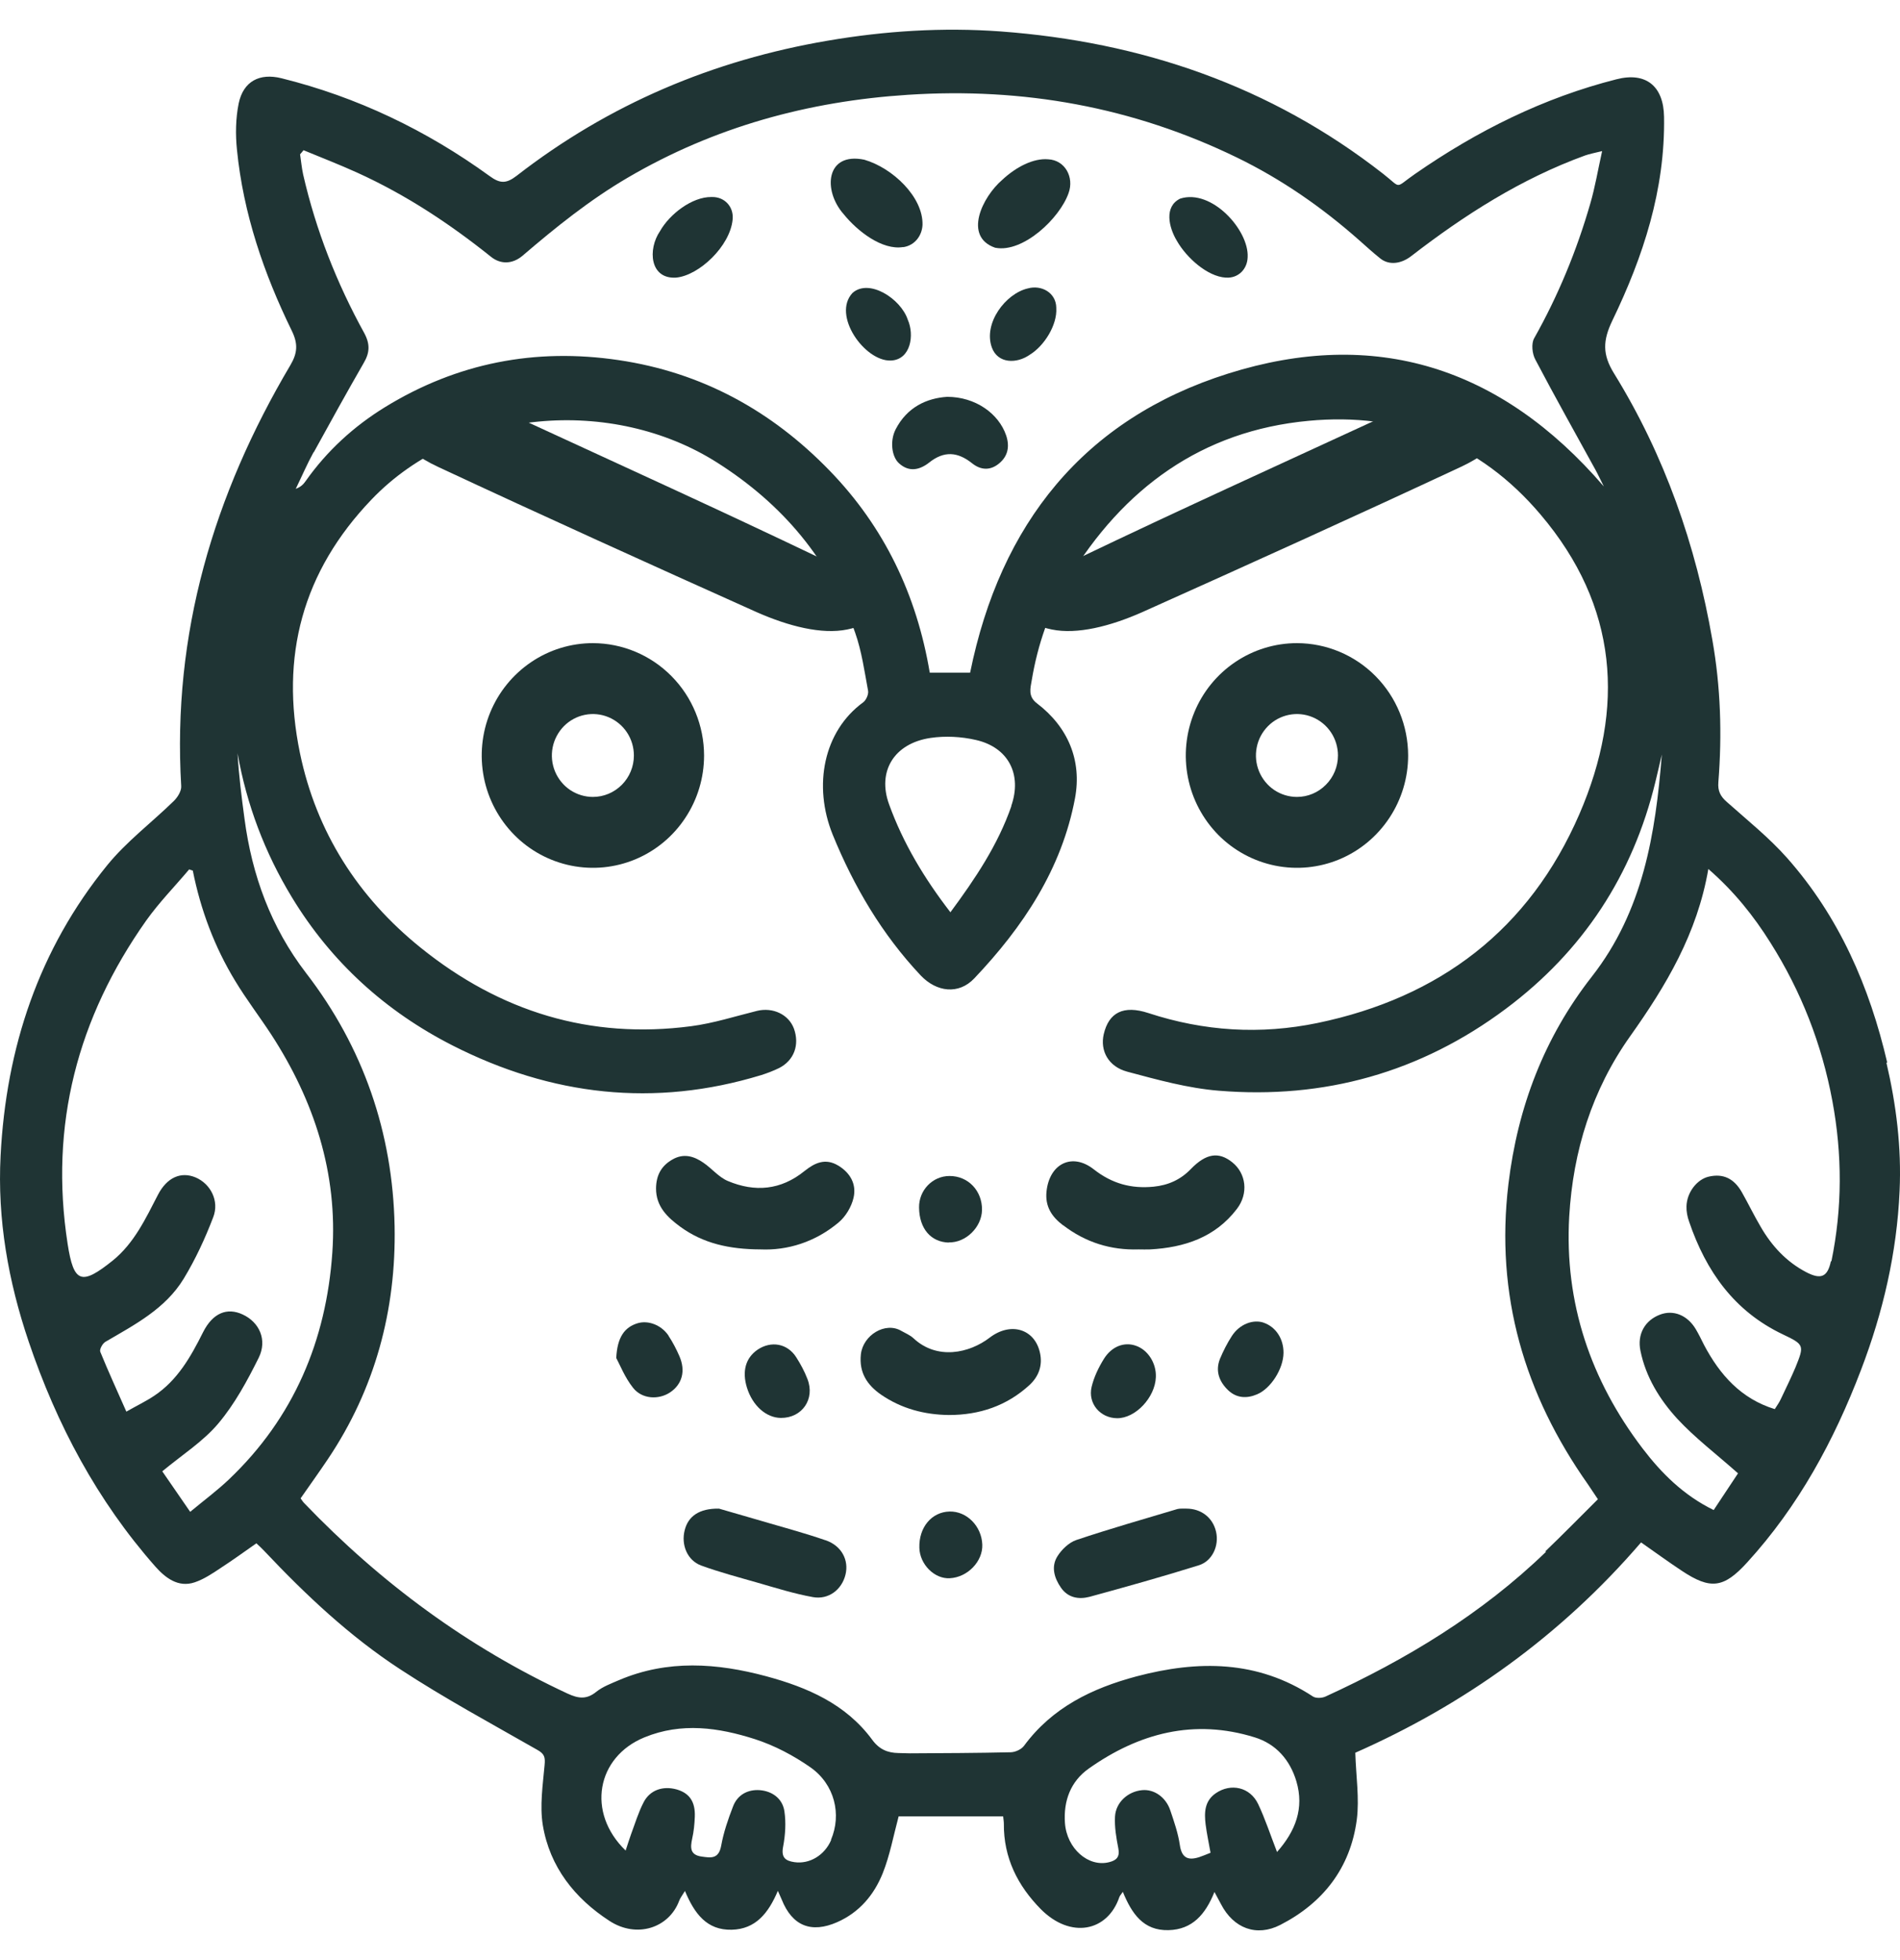 <svg width="32" height="33" viewBox="0 0 32 33" fill="none" xmlns="http://www.w3.org/2000/svg">
<path d="M31.785 17.891C31.488 16.613 30.974 15.433 30.099 14.445C29.794 14.101 29.43 13.81 29.084 13.502C28.977 13.409 28.928 13.318 28.941 13.167C29.004 12.367 28.98 11.569 28.84 10.776C28.563 9.178 28.036 7.668 27.185 6.289C26.985 5.967 26.995 5.733 27.154 5.4C27.675 4.322 28.046 3.194 28.026 1.968C28.019 1.45 27.721 1.207 27.224 1.335C25.993 1.647 24.877 2.204 23.833 2.928C23.477 3.174 23.616 3.177 23.297 2.928C21.398 1.443 19.221 0.704 16.849 0.529C15.878 0.458 14.905 0.52 13.94 0.685C12.009 1.014 10.256 1.753 8.701 2.96C8.525 3.095 8.421 3.093 8.243 2.962C7.18 2.192 6.014 1.633 4.739 1.317C4.371 1.226 4.098 1.369 4.02 1.741C3.969 1.992 3.964 2.263 3.991 2.522C4.098 3.598 4.444 4.607 4.915 5.57C5.022 5.789 5.01 5.945 4.891 6.147C3.599 8.328 2.899 10.668 3.052 13.236C3.057 13.318 2.991 13.423 2.928 13.485C2.555 13.849 2.131 14.167 1.804 14.569C0.653 15.985 0.103 17.639 0.01 19.457C-0.046 20.53 0.139 21.57 0.483 22.587C0.956 23.985 1.638 25.266 2.616 26.374C2.782 26.561 2.999 26.734 3.279 26.64C3.433 26.588 3.577 26.492 3.713 26.401C3.918 26.268 4.115 26.125 4.318 25.983C4.371 26.032 4.413 26.071 4.452 26.113C5.149 26.852 5.89 27.549 6.739 28.103C7.487 28.593 8.277 29.019 9.052 29.462C9.172 29.529 9.184 29.588 9.172 29.716C9.142 30.053 9.089 30.4 9.142 30.728C9.259 31.432 9.681 31.962 10.266 32.341C10.725 32.639 11.268 32.459 11.439 32.001C11.456 31.954 11.49 31.913 11.536 31.836C11.697 32.22 11.905 32.499 12.324 32.489C12.726 32.479 12.941 32.211 13.101 31.834C13.136 31.915 13.15 31.947 13.165 31.979C13.343 32.427 13.665 32.553 14.101 32.361C14.474 32.196 14.72 31.903 14.867 31.538C14.988 31.235 15.047 30.908 15.135 30.58H16.895C16.9 30.632 16.907 30.666 16.907 30.703C16.902 31.277 17.139 31.747 17.531 32.144C18.031 32.646 18.653 32.523 18.852 31.94C18.86 31.915 18.882 31.895 18.911 31.851C19.06 32.215 19.255 32.506 19.679 32.496C20.084 32.486 20.303 32.228 20.454 31.853C20.503 31.945 20.532 31.999 20.564 32.058C20.774 32.464 21.161 32.614 21.564 32.407C22.283 32.038 22.743 31.45 22.851 30.637C22.897 30.28 22.838 29.908 22.826 29.509C24.657 28.701 26.286 27.541 27.639 25.968C27.883 26.138 28.097 26.295 28.321 26.443C28.809 26.768 29.031 26.739 29.426 26.305C30.289 25.36 30.889 24.256 31.344 23.062C31.715 22.092 31.947 21.092 31.993 20.053C32.027 19.321 31.937 18.6 31.771 17.89L31.785 17.891ZM5.285 7.614C5.561 7.112 5.839 6.609 6.124 6.114C6.227 5.94 6.236 5.797 6.136 5.61C5.671 4.767 5.32 3.876 5.105 2.935C5.081 2.824 5.071 2.711 5.054 2.598C5.073 2.576 5.093 2.554 5.112 2.529C5.415 2.654 5.722 2.773 6.019 2.908C6.834 3.278 7.572 3.765 8.27 4.324C8.43 4.452 8.628 4.45 8.799 4.307C9.359 3.827 9.932 3.366 10.571 2.992C12.034 2.135 13.616 1.704 15.293 1.596C17.229 1.47 19.079 1.8 20.832 2.652C21.583 3.017 22.263 3.489 22.89 4.043C23.009 4.149 23.126 4.255 23.25 4.354C23.394 4.467 23.594 4.445 23.765 4.314C24.667 3.617 25.62 3.009 26.695 2.618C26.766 2.593 26.841 2.578 26.983 2.544C26.91 2.874 26.863 3.157 26.783 3.43C26.554 4.223 26.242 4.979 25.837 5.698C25.788 5.787 25.805 5.957 25.859 6.055C26.186 6.678 26.532 7.292 26.871 7.91C26.912 7.984 26.946 8.06 27.012 8.19C25.269 6.166 23.146 5.514 20.686 6.289C18.253 7.055 16.846 8.823 16.339 11.325H15.659C15.439 10.015 14.893 8.873 13.974 7.925C12.992 6.912 11.819 6.27 10.42 6.063C9.013 5.854 7.699 6.11 6.487 6.853C5.961 7.176 5.507 7.59 5.146 8.102C5.11 8.154 5.064 8.2 4.981 8.23C5.081 8.026 5.171 7.814 5.281 7.614L5.285 7.614ZM17.034 13.571C16.807 14.224 16.429 14.788 16.007 15.359C15.563 14.783 15.21 14.194 14.974 13.542C14.771 12.985 15.059 12.515 15.671 12.424C15.919 12.387 16.19 12.401 16.436 12.458C16.98 12.581 17.219 13.034 17.031 13.571L17.034 13.571ZM3.854 24.909C3.657 25.096 3.438 25.258 3.203 25.453C3.023 25.192 2.869 24.968 2.733 24.771C3.072 24.49 3.423 24.268 3.679 23.963C3.954 23.636 4.164 23.247 4.357 22.86C4.505 22.559 4.369 22.261 4.088 22.131C3.825 22.008 3.584 22.104 3.42 22.429C3.213 22.843 2.989 23.239 2.596 23.5C2.46 23.591 2.309 23.663 2.128 23.766C1.975 23.419 1.824 23.091 1.689 22.759C1.672 22.72 1.726 22.619 1.775 22.591C2.267 22.303 2.784 22.037 3.094 21.528C3.291 21.203 3.455 20.85 3.591 20.493C3.698 20.218 3.545 19.929 3.294 19.823C3.047 19.72 2.811 19.823 2.66 20.116C2.453 20.515 2.262 20.927 1.902 21.22C1.37 21.648 1.241 21.602 1.139 20.942C0.829 18.942 1.307 17.134 2.462 15.499C2.679 15.194 2.943 14.925 3.186 14.637C3.206 14.645 3.228 14.652 3.247 14.657C3.379 15.319 3.613 15.943 3.962 16.516C4.149 16.826 4.371 17.115 4.569 17.418C5.293 18.533 5.69 19.755 5.597 21.089C5.495 22.569 4.947 23.869 3.859 24.904L3.854 24.909ZM13.999 30.977C13.889 31.235 13.635 31.388 13.379 31.351C13.233 31.329 13.153 31.277 13.189 31.092C13.226 30.898 13.24 30.688 13.211 30.494C13.179 30.28 13.006 30.156 12.797 30.139C12.597 30.124 12.421 30.215 12.346 30.413C12.263 30.627 12.187 30.848 12.146 31.075C12.104 31.302 11.973 31.279 11.817 31.257C11.622 31.23 11.624 31.11 11.658 30.954C11.685 30.836 11.697 30.71 11.702 30.587C11.712 30.334 11.612 30.189 11.397 30.127C11.168 30.063 10.949 30.134 10.841 30.341C10.751 30.514 10.695 30.703 10.627 30.885C10.598 30.964 10.573 31.048 10.537 31.156C9.874 30.516 10.047 29.58 10.854 29.25C11.478 28.994 12.104 29.085 12.714 29.28C13.043 29.386 13.365 29.556 13.65 29.755C14.059 30.043 14.177 30.548 13.996 30.974L13.999 30.977ZM21.507 31.178C21.397 30.895 21.31 30.627 21.19 30.373C21.054 30.087 20.73 30.016 20.476 30.191C20.286 30.322 20.281 30.516 20.305 30.715C20.325 30.873 20.359 31.028 20.388 31.193C20.313 31.223 20.256 31.247 20.196 31.267C20.01 31.326 19.903 31.282 19.871 31.063C19.842 30.863 19.774 30.669 19.71 30.479C19.635 30.255 19.435 30.119 19.235 30.139C18.999 30.161 18.794 30.341 18.779 30.582C18.769 30.76 18.801 30.945 18.835 31.119C18.864 31.265 18.801 31.321 18.682 31.351C18.331 31.442 17.967 31.122 17.936 30.693C17.909 30.317 18.033 29.991 18.335 29.777C19.184 29.176 20.113 28.933 21.132 29.25C21.493 29.361 21.727 29.632 21.834 29.991C21.968 30.445 21.819 30.829 21.507 31.181L21.507 31.178ZM26.039 26.125C24.954 27.174 23.684 27.94 22.324 28.563C22.265 28.59 22.165 28.595 22.114 28.563C21.178 27.948 20.178 27.95 19.142 28.223C18.394 28.423 17.724 28.745 17.246 29.393C17.202 29.452 17.102 29.499 17.024 29.501C16.458 29.514 15.89 29.516 15.325 29.519C15.259 29.519 15.195 29.514 15.13 29.514C14.949 29.511 14.808 29.452 14.691 29.292C14.245 28.686 13.596 28.408 12.904 28.221C12.077 27.999 11.246 27.938 10.429 28.285C10.298 28.342 10.156 28.393 10.044 28.482C9.881 28.615 9.744 28.598 9.561 28.514C7.877 27.731 6.409 26.647 5.122 25.305C5.102 25.285 5.088 25.261 5.063 25.226C5.217 25.005 5.373 24.788 5.522 24.566C6.317 23.382 6.673 22.057 6.646 20.643C6.614 19.07 6.119 17.632 5.154 16.381C4.564 15.612 4.244 14.738 4.118 13.785C4.069 13.421 4.022 13.054 4.001 12.682C4.154 13.549 4.461 14.357 4.915 15.105C5.58 16.201 6.497 17.029 7.623 17.602C9.286 18.447 11.022 18.649 12.821 18.1C12.923 18.068 13.026 18.028 13.121 17.982C13.374 17.853 13.469 17.592 13.372 17.319C13.284 17.08 13.018 16.954 12.75 17.019C12.382 17.11 12.016 17.228 11.641 17.277C9.937 17.501 8.42 17.031 7.087 15.957C6.031 15.107 5.327 14.009 5.051 12.675C4.717 11.054 5.09 9.626 6.26 8.407C7.745 6.858 10.322 6.671 12.08 7.789C13.177 8.486 13.972 9.421 14.403 10.653C14.513 10.966 14.559 11.3 14.62 11.628C14.632 11.687 14.588 11.788 14.537 11.825C13.872 12.31 13.689 13.224 14.025 14.054C14.383 14.93 14.857 15.733 15.507 16.423C15.773 16.703 16.146 16.75 16.409 16.472C17.229 15.608 17.882 14.632 18.106 13.436C18.223 12.803 17.989 12.241 17.465 11.842C17.309 11.724 17.355 11.584 17.377 11.451C17.477 10.85 17.675 10.278 17.987 9.759C18.916 8.22 20.242 7.252 22.039 7.085C23.587 6.939 24.92 7.449 25.949 8.666C27.251 10.202 27.375 11.916 26.6 13.707C25.756 15.654 24.242 16.797 22.19 17.223C21.227 17.422 20.279 17.363 19.342 17.056C18.921 16.918 18.674 17.046 18.589 17.413C18.526 17.689 18.665 17.957 18.986 18.043C19.491 18.178 20.005 18.321 20.525 18.363C22.299 18.509 23.925 18.058 25.364 16.982C26.656 16.016 27.5 14.738 27.882 13.157C27.919 13.007 27.953 12.854 27.989 12.702C27.882 14.041 27.673 15.339 26.81 16.442C26.01 17.464 25.561 18.637 25.405 19.934C25.181 21.806 25.674 23.473 26.744 24.99C26.793 25.061 26.841 25.135 26.912 25.241C26.617 25.534 26.325 25.832 26.025 26.12L26.039 26.125ZM30.837 21.23C30.781 21.5 30.669 21.547 30.422 21.419C30.086 21.244 29.837 20.974 29.65 20.648C29.54 20.461 29.445 20.264 29.338 20.075C29.204 19.838 29.021 19.755 28.782 19.809C28.582 19.853 28.409 20.075 28.404 20.311C28.401 20.395 28.419 20.486 28.448 20.567C28.733 21.404 29.209 22.077 30.028 22.466C30.391 22.638 30.388 22.653 30.24 23.02C30.164 23.2 30.076 23.377 29.993 23.554C29.967 23.611 29.928 23.665 29.891 23.724C29.323 23.549 28.967 23.148 28.701 22.646C28.655 22.554 28.611 22.463 28.56 22.377C28.419 22.141 28.182 22.047 27.958 22.133C27.704 22.229 27.57 22.463 27.629 22.744C27.719 23.185 27.953 23.562 28.245 23.882C28.545 24.207 28.904 24.478 29.272 24.805C29.16 24.975 29.013 25.194 28.862 25.423C28.355 25.175 27.982 24.803 27.663 24.384C26.79 23.237 26.346 21.936 26.429 20.481C26.493 19.378 26.814 18.348 27.456 17.445C28.058 16.597 28.584 15.721 28.772 14.63C29.211 15.012 29.538 15.425 29.818 15.871C30.335 16.689 30.683 17.578 30.861 18.536C31.029 19.439 31.029 20.341 30.844 21.239L30.837 21.23Z" fill="#1F3434"/>
<path d="M21.844 10.828C21.473 10.828 21.111 10.939 20.803 11.147C20.495 11.355 20.255 11.65 20.114 11.995C19.972 12.341 19.935 12.721 20.007 13.088C20.079 13.455 20.258 13.792 20.519 14.057C20.781 14.321 21.115 14.501 21.478 14.574C21.841 14.647 22.218 14.61 22.56 14.467C22.902 14.324 23.194 14.081 23.4 13.77C23.606 13.459 23.716 13.094 23.716 12.719C23.715 12.218 23.518 11.737 23.167 11.383C22.816 11.028 22.34 10.829 21.844 10.828ZM21.844 13.417C21.707 13.417 21.573 13.376 21.46 13.3C21.346 13.223 21.258 13.114 21.205 12.986C21.153 12.859 21.139 12.719 21.166 12.583C21.192 12.448 21.258 12.324 21.355 12.226C21.451 12.128 21.575 12.062 21.709 12.035C21.843 12.008 21.982 12.022 22.108 12.075C22.234 12.128 22.342 12.217 22.418 12.332C22.494 12.447 22.534 12.582 22.534 12.72C22.534 12.905 22.461 13.082 22.331 13.212C22.202 13.343 22.027 13.417 21.844 13.417Z" fill="#1F3434"/>
<path d="M9.986 10.828C9.615 10.828 9.253 10.939 8.946 11.147C8.638 11.355 8.398 11.65 8.256 11.995C8.114 12.341 8.077 12.721 8.149 13.088C8.221 13.455 8.4 13.792 8.662 14.057C8.923 14.321 9.257 14.501 9.62 14.574C9.983 14.647 10.36 14.61 10.702 14.467C11.044 14.324 11.337 14.081 11.542 13.77C11.748 13.459 11.858 13.094 11.858 12.719C11.857 12.218 11.66 11.737 11.309 11.383C10.958 11.028 10.482 10.829 9.986 10.828ZM9.986 13.417C9.849 13.417 9.716 13.376 9.602 13.3C9.488 13.223 9.4 13.114 9.347 12.986C9.295 12.859 9.281 12.719 9.308 12.583C9.335 12.448 9.401 12.324 9.497 12.226C9.594 12.128 9.717 12.062 9.851 12.035C9.985 12.008 10.124 12.022 10.25 12.075C10.376 12.128 10.484 12.217 10.56 12.332C10.636 12.447 10.676 12.582 10.676 12.72C10.676 12.905 10.603 13.082 10.474 13.212C10.344 13.343 10.169 13.417 9.986 13.417Z" fill="#1F3434"/>
<path d="M17.907 20.629C18.282 20.917 18.709 21.05 19.177 21.035C19.243 21.035 19.306 21.038 19.372 21.035C19.947 21.003 20.466 20.833 20.832 20.353C21.032 20.092 20.986 19.755 20.756 19.57C20.527 19.385 20.313 19.417 20.057 19.681C19.884 19.861 19.677 19.954 19.428 19.979C19.052 20.016 18.728 19.927 18.423 19.688C18.058 19.4 17.677 19.59 17.626 20.055C17.597 20.316 17.719 20.489 17.904 20.629L17.907 20.629Z" fill="#1F3434"/>
<path d="M14.118 19.624C13.899 19.491 13.719 19.58 13.55 19.715C13.151 20.038 12.714 20.075 12.258 19.883C12.105 19.819 11.988 19.671 11.846 19.575C11.685 19.464 11.512 19.412 11.322 19.523C11.134 19.631 11.052 19.791 11.049 20.006C11.047 20.314 11.244 20.498 11.461 20.656C11.841 20.932 12.278 21.033 12.809 21.035C13.258 21.055 13.729 20.914 14.126 20.579C14.243 20.481 14.34 20.318 14.375 20.168C14.428 19.942 14.326 19.75 14.116 19.622L14.118 19.624Z" fill="#1F3434"/>
<path d="M16.669 22.52C16.325 22.784 15.781 22.902 15.384 22.53C15.328 22.478 15.25 22.446 15.181 22.407C14.911 22.247 14.535 22.478 14.499 22.801C14.465 23.111 14.608 23.321 14.84 23.481C15.181 23.715 15.567 23.818 15.981 23.823C16.495 23.823 16.956 23.67 17.341 23.316C17.492 23.175 17.561 22.993 17.517 22.784C17.434 22.377 17.027 22.247 16.669 22.52Z" fill="#1F3434"/>
<path d="M13.901 25.931C13.516 25.798 13.121 25.695 12.731 25.579C12.497 25.51 12.265 25.443 12.109 25.399C11.773 25.394 11.59 25.53 11.532 25.761C11.468 26.007 11.575 26.271 11.809 26.357C12.119 26.47 12.438 26.554 12.755 26.645C13.065 26.734 13.375 26.832 13.692 26.889C13.957 26.936 14.179 26.761 14.24 26.51C14.299 26.268 14.177 26.025 13.904 25.931H13.901Z" fill="#1F3434"/>
<path d="M19.981 25.399C19.93 25.401 19.879 25.394 19.83 25.406C19.262 25.576 18.689 25.739 18.126 25.928C18.004 25.97 17.882 26.086 17.811 26.199C17.699 26.374 17.755 26.566 17.868 26.729C17.987 26.901 18.167 26.931 18.35 26.884C18.965 26.716 19.579 26.544 20.188 26.354C20.42 26.283 20.535 26.02 20.481 25.788C20.427 25.552 20.232 25.399 19.981 25.399Z" fill="#1F3434"/>
<path d="M23.613 6.921C23.458 6.975 23.3 7.016 23.157 7.079C21.5 7.843 19.826 8.603 18.191 9.386C17.838 9.556 17.513 9.815 17.342 10.02C17.068 10.34 17.312 10.514 17.714 10.598C18.142 10.686 18.7 10.544 19.236 10.307C21.034 9.501 22.831 8.688 24.605 7.86C25.28 7.546 25.527 7.117 25.276 6.893C25.023 6.663 24.374 6.673 23.613 6.921Z" fill="#1F3434"/>
<path d="M8.37 6.921C8.524 6.975 8.682 7.016 8.825 7.079C10.482 7.843 12.156 8.603 13.791 9.386C14.145 9.556 14.47 9.815 14.641 10.02C14.914 10.34 14.671 10.514 14.269 10.598C13.841 10.686 13.283 10.544 12.746 10.307C10.948 9.501 9.152 8.688 7.377 7.86C6.702 7.546 6.456 7.117 6.707 6.893C6.959 6.663 7.609 6.673 8.37 6.921Z" fill="#1F3434"/>
<path d="M21.285 22.269C21.105 22.207 20.876 22.293 20.747 22.493C20.669 22.613 20.603 22.744 20.547 22.877C20.464 23.086 20.537 23.266 20.688 23.409C20.827 23.539 20.998 23.549 21.171 23.475C21.402 23.379 21.614 23.047 21.617 22.778C21.619 22.54 21.488 22.34 21.283 22.269L21.285 22.269Z" fill="#1F3434"/>
<path d="M11.259 22.486C11.137 22.306 10.915 22.223 10.735 22.279C10.52 22.346 10.396 22.511 10.379 22.863C10.44 22.976 10.523 23.19 10.662 23.365C10.813 23.557 11.093 23.57 11.286 23.442C11.488 23.306 11.552 23.082 11.442 22.831C11.391 22.713 11.33 22.597 11.259 22.489L11.259 22.486Z" fill="#1F3434"/>
<path d="M13.153 23.872C13.509 23.874 13.731 23.554 13.599 23.217C13.55 23.089 13.485 22.968 13.411 22.852C13.263 22.618 12.987 22.569 12.758 22.724C12.558 22.862 12.495 23.086 12.58 23.362C12.675 23.667 12.904 23.869 13.15 23.872L13.153 23.872Z" fill="#1F3434"/>
<path d="M19.128 22.656C18.938 22.59 18.726 22.663 18.592 22.878C18.502 23.023 18.424 23.185 18.385 23.35C18.319 23.629 18.531 23.875 18.814 23.877C19.123 23.88 19.455 23.528 19.467 23.185C19.477 22.951 19.333 22.725 19.128 22.656Z" fill="#1F3434"/>
<path d="M15.993 25.448C15.691 25.455 15.474 25.714 15.484 26.059C15.491 26.339 15.74 26.586 15.996 26.571C16.296 26.556 16.554 26.288 16.544 26.005C16.532 25.692 16.281 25.441 15.993 25.448Z" fill="#1F3434"/>
<path d="M15.978 20.917C16.266 20.925 16.534 20.661 16.539 20.371C16.544 20.048 16.305 19.797 15.991 19.799C15.705 19.799 15.474 20.041 15.479 20.331C15.483 20.686 15.678 20.912 15.981 20.92L15.978 20.917Z" fill="#1F3434"/>
<path d="M15.084 7.23C14.986 7.42 15.016 7.686 15.14 7.799C15.313 7.957 15.493 7.91 15.65 7.787C15.901 7.587 16.13 7.607 16.371 7.799C16.515 7.915 16.676 7.927 16.825 7.804C16.976 7.681 17.007 7.518 16.947 7.334C16.82 6.959 16.425 6.681 15.952 6.681C15.613 6.703 15.277 6.851 15.082 7.233L15.084 7.23Z" fill="#1F3434"/>
<path d="M15.216 4.162L15.225 4.159C15.406 4.127 15.528 3.97 15.537 3.787C15.55 3.317 15.033 2.827 14.557 2.689C13.909 2.554 13.853 3.206 14.211 3.608C14.44 3.891 14.857 4.218 15.213 4.159L15.216 4.162Z" fill="#1F3434"/>
<path d="M16.758 4.17L16.768 4.172C17.231 4.258 17.848 3.677 17.997 3.251C18.094 2.985 17.938 2.695 17.653 2.682C17.407 2.66 17.114 2.81 16.883 3.025C16.539 3.32 16.224 3.983 16.758 4.17Z" fill="#1F3434"/>
<path d="M11.386 4.674C11.773 4.639 12.297 4.144 12.339 3.696C12.361 3.484 12.205 3.312 11.99 3.317H11.978C11.656 3.315 11.278 3.603 11.115 3.893C10.908 4.196 10.942 4.701 11.386 4.674Z" fill="#1F3434"/>
<path d="M20.642 4.674H20.652C20.857 4.686 21.008 4.529 21.013 4.329C21.037 3.876 20.408 3.174 19.877 3.344C19.602 3.477 19.684 3.829 19.823 4.058C19.984 4.339 20.333 4.654 20.642 4.674Z" fill="#1F3434"/>
<path d="M17.79 5.179C17.785 4.925 17.537 4.792 17.31 4.856C16.937 4.942 16.557 5.442 16.705 5.851C16.805 6.125 17.125 6.127 17.344 5.972C17.59 5.822 17.807 5.469 17.79 5.189V5.176L17.79 5.179Z" fill="#1F3434"/>
<path d="M15.289 5.383C15.172 5.028 14.636 4.684 14.358 4.932C14.009 5.307 14.562 6.082 14.999 6.07H15.008C15.34 6.053 15.403 5.639 15.289 5.383Z" fill="#1F3434"/>
</svg>
